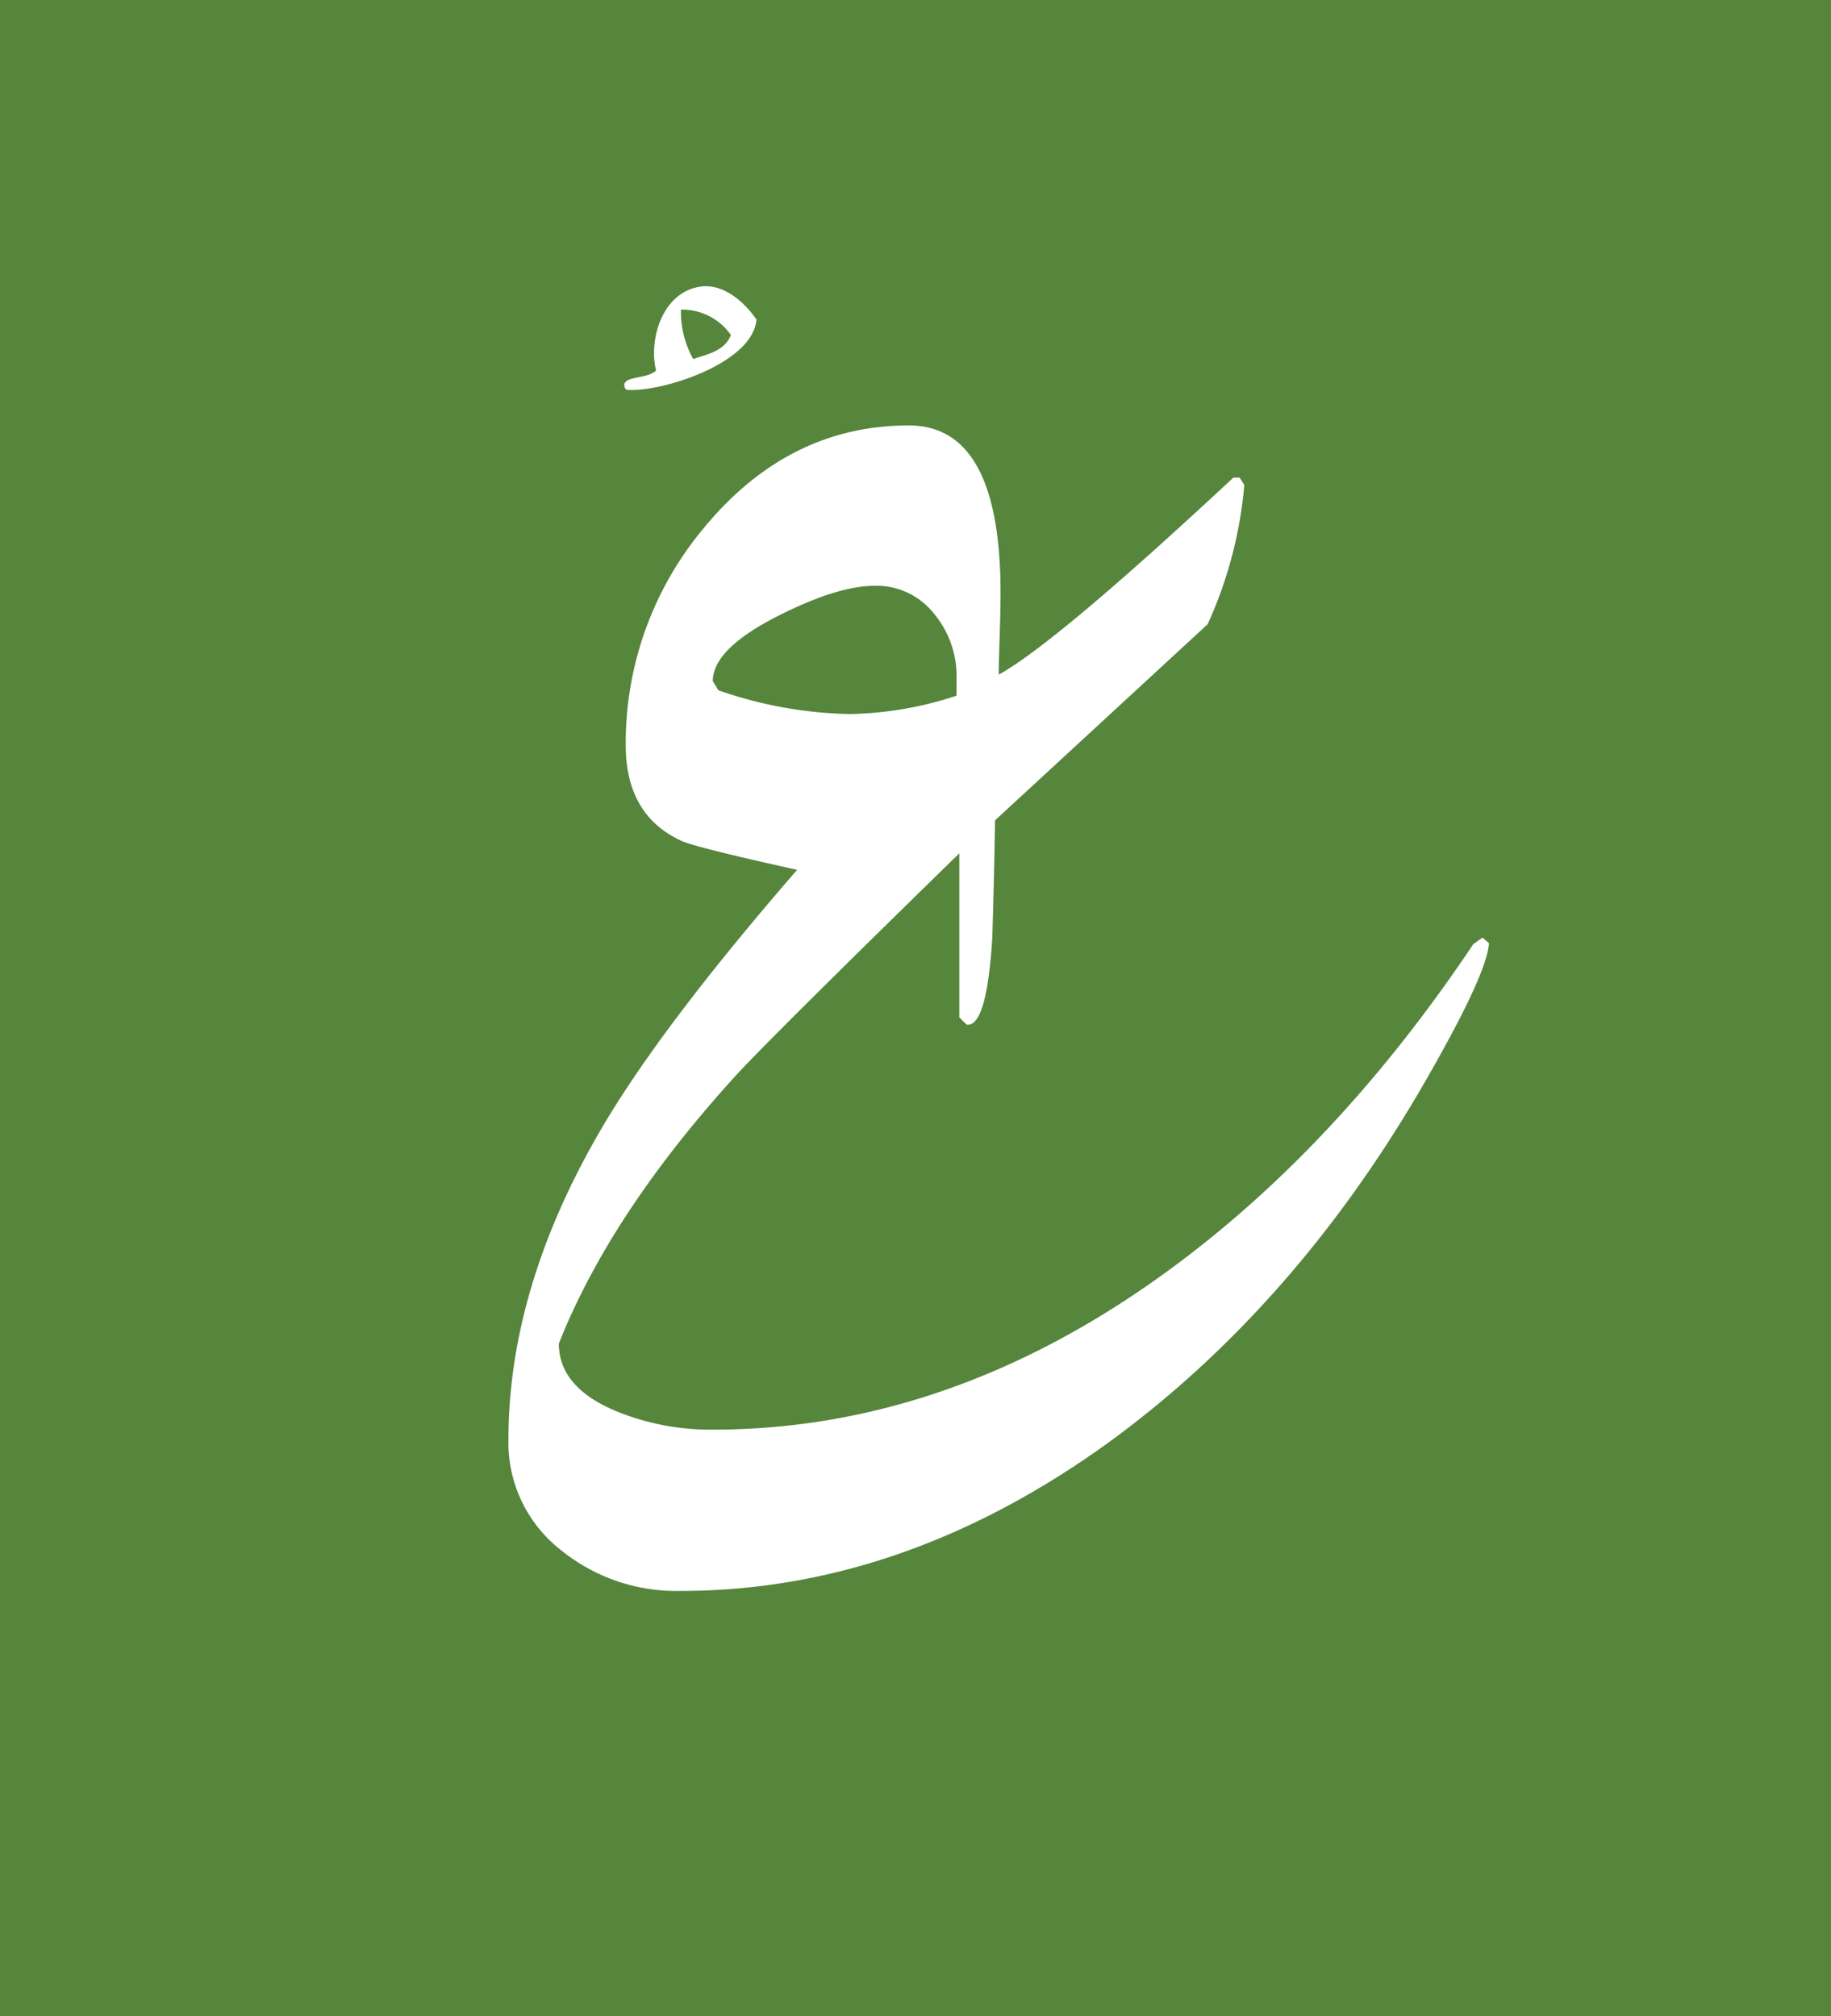 <svg xmlns="http://www.w3.org/2000/svg" width="217" height="239" viewBox="0 0 217 239"><g transform="translate(-358 -5053.182)"><rect width="217" height="239" transform="translate(358 5053.182)" fill="#56853c"/><path d="M10162.434-1851.85l-1.084.761q-16.945,25.306-38.23,40.184-24.87,17.377-51.912,17.376a29.363,29.363,0,0,1-11.406-2.172q-6.841-2.824-6.84-8.037,6.079-15.312,20.635-31.387,3.475-3.909,26.826-26.716v19.439l.867.87q2.388.325,3.041-10.318.217-6.947.326-13.9l25.193-23.241a50.172,50.172,0,0,0,4.35-16.507l-.545-.87h-.762q-20.962,19.549-27.8,23.35,0-1.083.109-4.4c.068-2.209.107-3.964.107-5.267q0-19.875-10.863-19.875-14.227,0-24.217,12.054a39.689,39.689,0,0,0-9.34,25.848q0,8.255,6.516,11.3,1.521.761,13.793,3.475-16.292,18.79-23.352,30.951-10.857,18.682-10.859,36.6a16.154,16.154,0,0,0,6.3,13.142,21.638,21.638,0,0,0,14.117,4.778q26.607,0,51.154-17.92,21.4-15.746,36.381-41.269,8.036-13.792,8.254-17.594Zm-90.576-29.322-.65-1.085q0-3.8,7.711-7.712,7.061-3.584,11.51-3.584a8.649,8.649,0,0,1,6.953,3.258,11.533,11.533,0,0,1,2.713,7.6v2.171a42.6,42.6,0,0,1-12.6,2.173A49.7,49.7,0,0,1,10071.857-1881.172Z" transform="translate(-9628.73 7016.169)" fill="#fff"/><path d="M1644.834,1052.5h-.261c-2.878,2.436-8.244,12.859-4.7,16.866,3.271.518,6-.216,7.316-1.946,2.866-3.762-.165-8.945-3.4-10.812C1643.7,1055.135,1646.4,1053.1,1644.834,1052.5Zm2.09,11.244a7.043,7.043,0,0,1-6.27,2.162c-.906-1.941.436-3.792,1.045-5.19A11.437,11.437,0,0,1,1646.924,1063.74Z" transform="translate(817.564 7013.518) rotate(-134)" fill="#fff"/></g></svg>